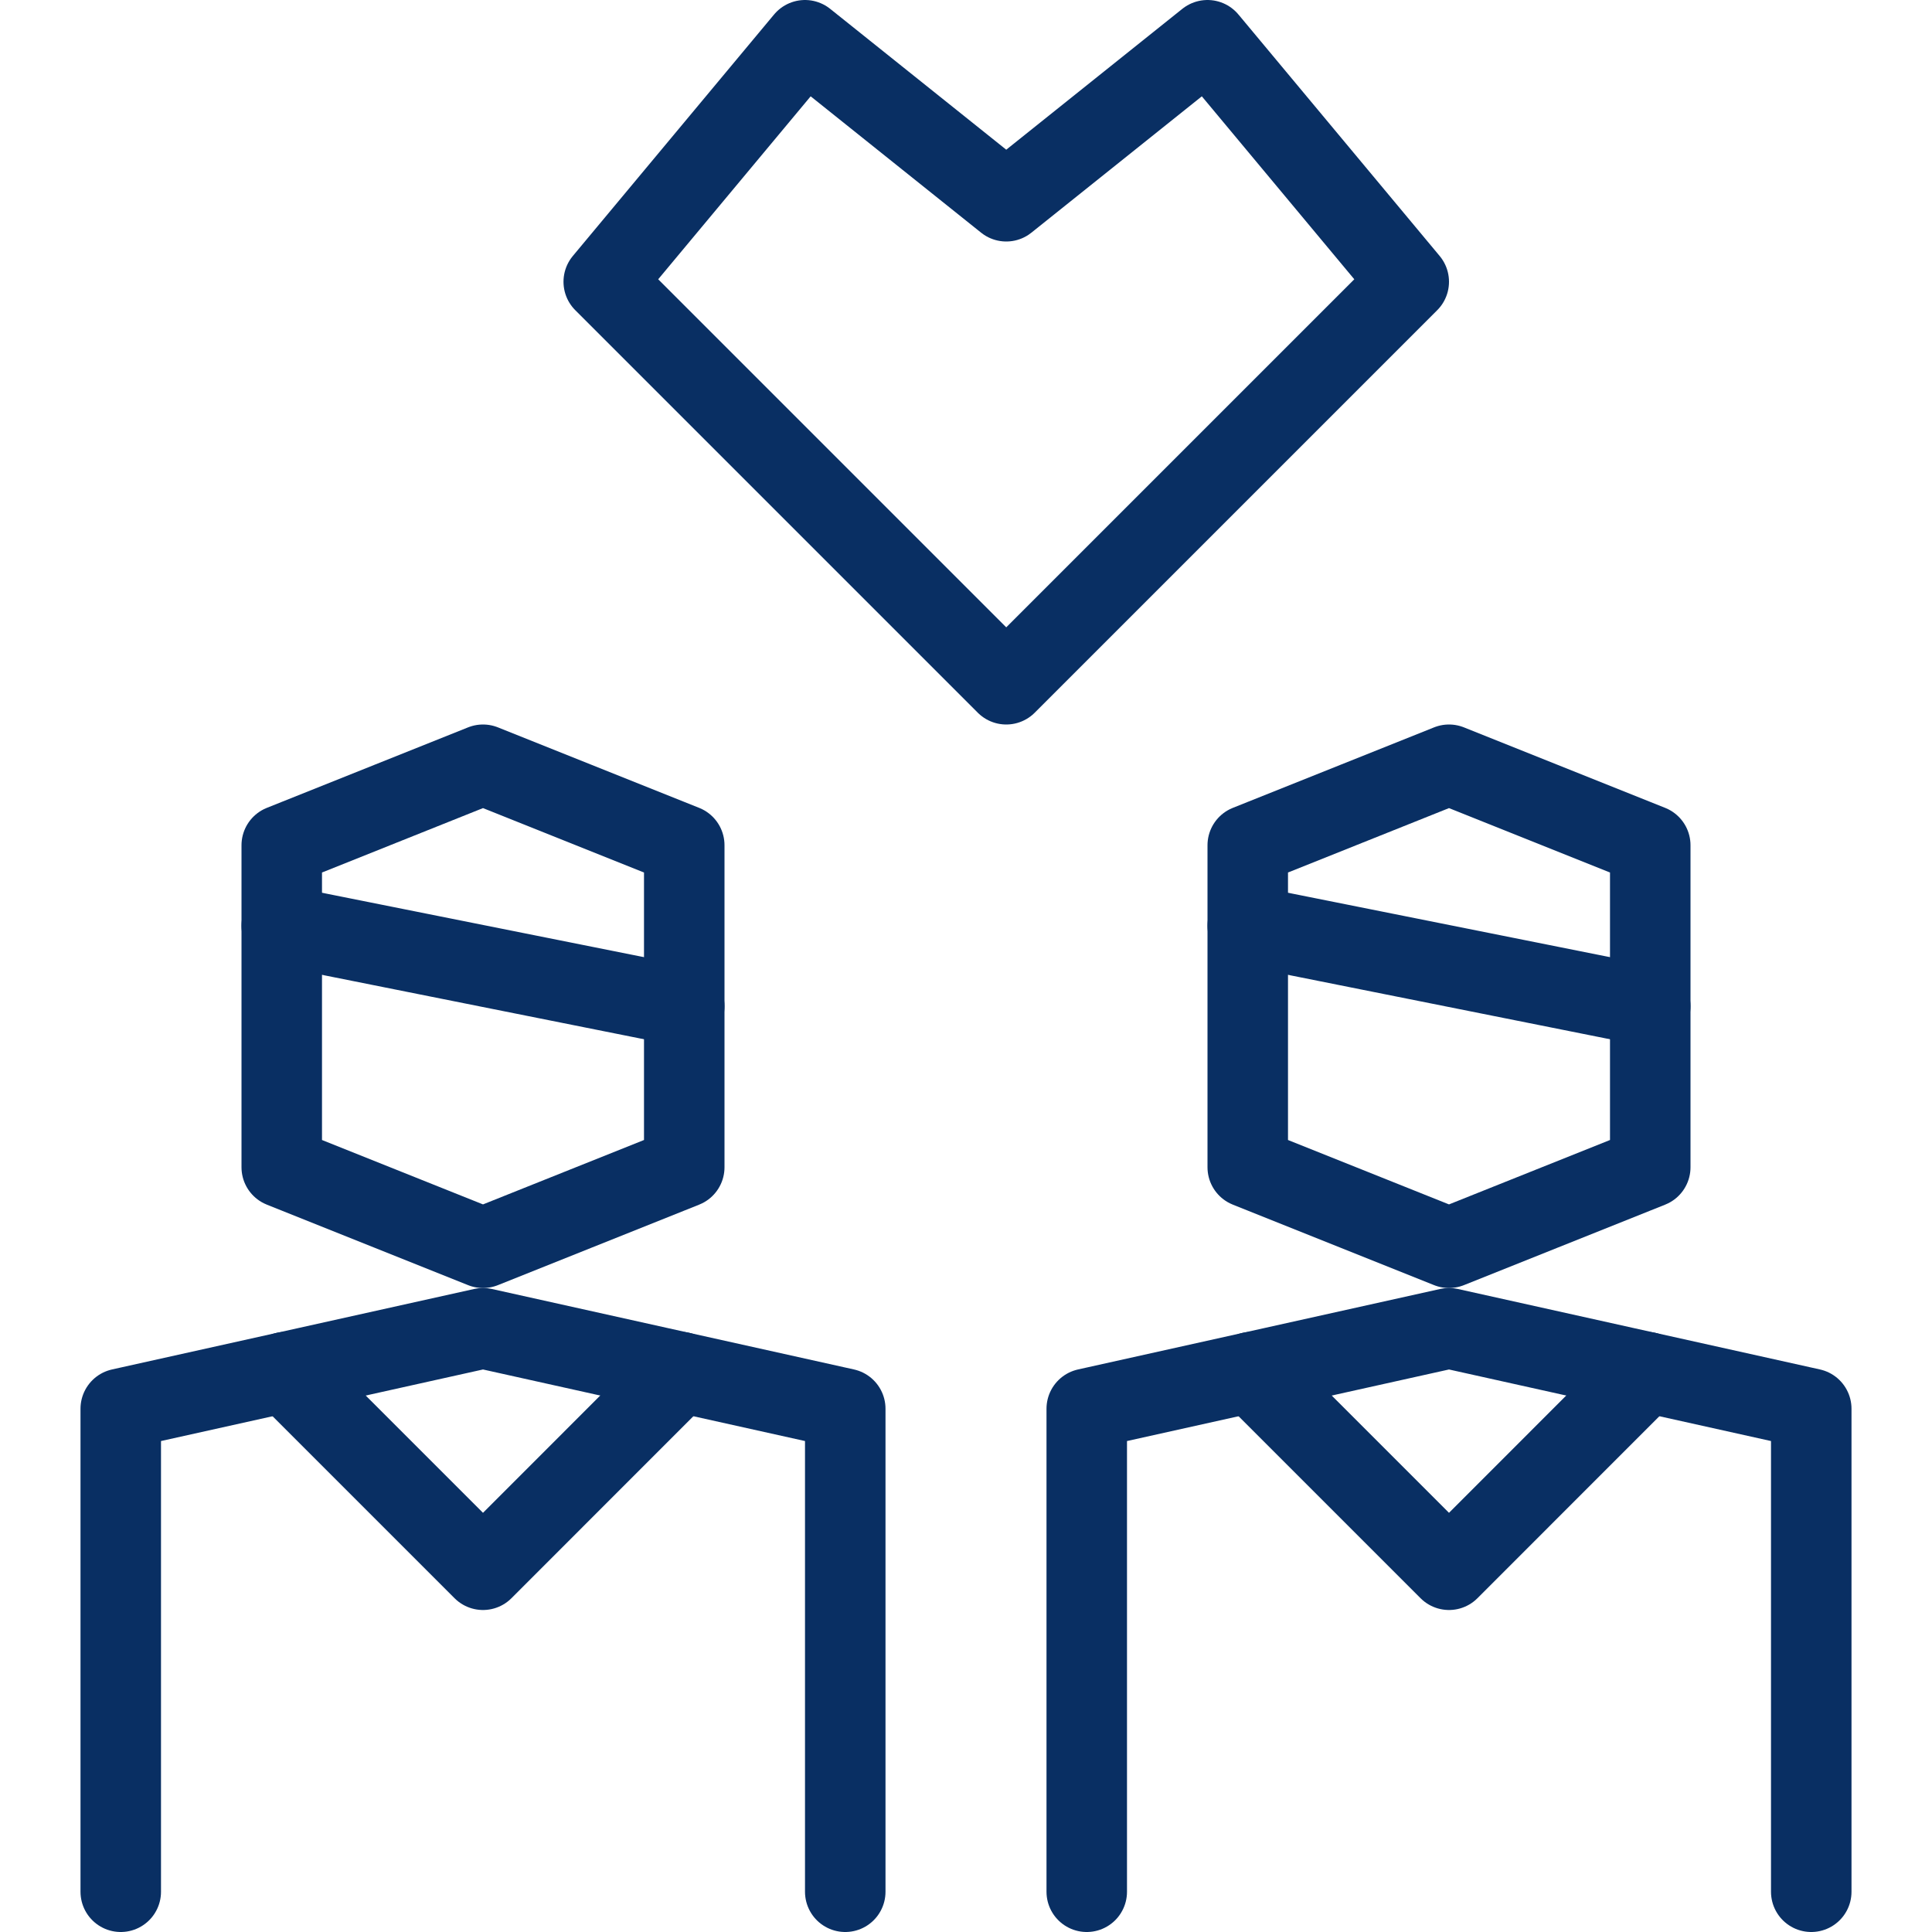 <svg xmlns="http://www.w3.org/2000/svg" fill="none" viewBox="0 0 24 24" id="Male-Male-Love-Homosexual--Streamline-Cyber">
  <desc>
    Male Male Love Homosexual Streamline Icon: https://streamlinehq.com
  </desc>
  <path stroke="#092f63" stroke-linecap="round" stroke-linejoin="round" stroke-miterlimit="10" d="m12.5 8.5 5 -5 -2.5 -3 -2.5 2 -2.5 -2 -2.5 3 5 5Z" stroke-width="1"></path>
  <path stroke="#092f63" stroke-linecap="round" stroke-linejoin="round" stroke-miterlimit="10" d="M1.5 23.5v-6l4.5 -1 4.5 1v6" stroke-width="1"></path>
  <path stroke="#092f63" stroke-linecap="round" stroke-linejoin="round" stroke-miterlimit="10" d="m8.5 14.5 -2.5 1 -2.5 -1v-4l2.5 -1 2.5 1v4Z" stroke-width="1"></path>
  <path stroke="#092f63" stroke-linecap="round" stroke-linejoin="round" stroke-miterlimit="10" d="m3.5 11.5 5 1" stroke-width="1"></path>
  <path stroke="#092f63" stroke-linecap="round" stroke-linejoin="round" stroke-miterlimit="10" d="m8.454 17.045 -2.454 2.455 -2.455 -2.455" stroke-width="1"></path>
  <path stroke="#092f63" stroke-linecap="round" stroke-linejoin="round" stroke-miterlimit="10" d="M13.5 23.5v-6l4.5 -1 4.5 1v6" stroke-width="1"></path>
  <path stroke="#092f63" stroke-linecap="round" stroke-linejoin="round" stroke-miterlimit="10" d="m20.5 14.5 -2.5 1 -2.5 -1v-4l2.5 -1 2.5 1v4Z" stroke-width="1"></path>
  <path stroke="#092f63" stroke-linecap="round" stroke-linejoin="round" stroke-miterlimit="10" d="m15.5 11.5 5 1" stroke-width="1"></path>
  <path stroke="#092f63" stroke-linecap="round" stroke-linejoin="round" stroke-miterlimit="10" d="M20.454 17.045 18 19.5l-2.455 -2.455" stroke-width="1"></path>
</svg>